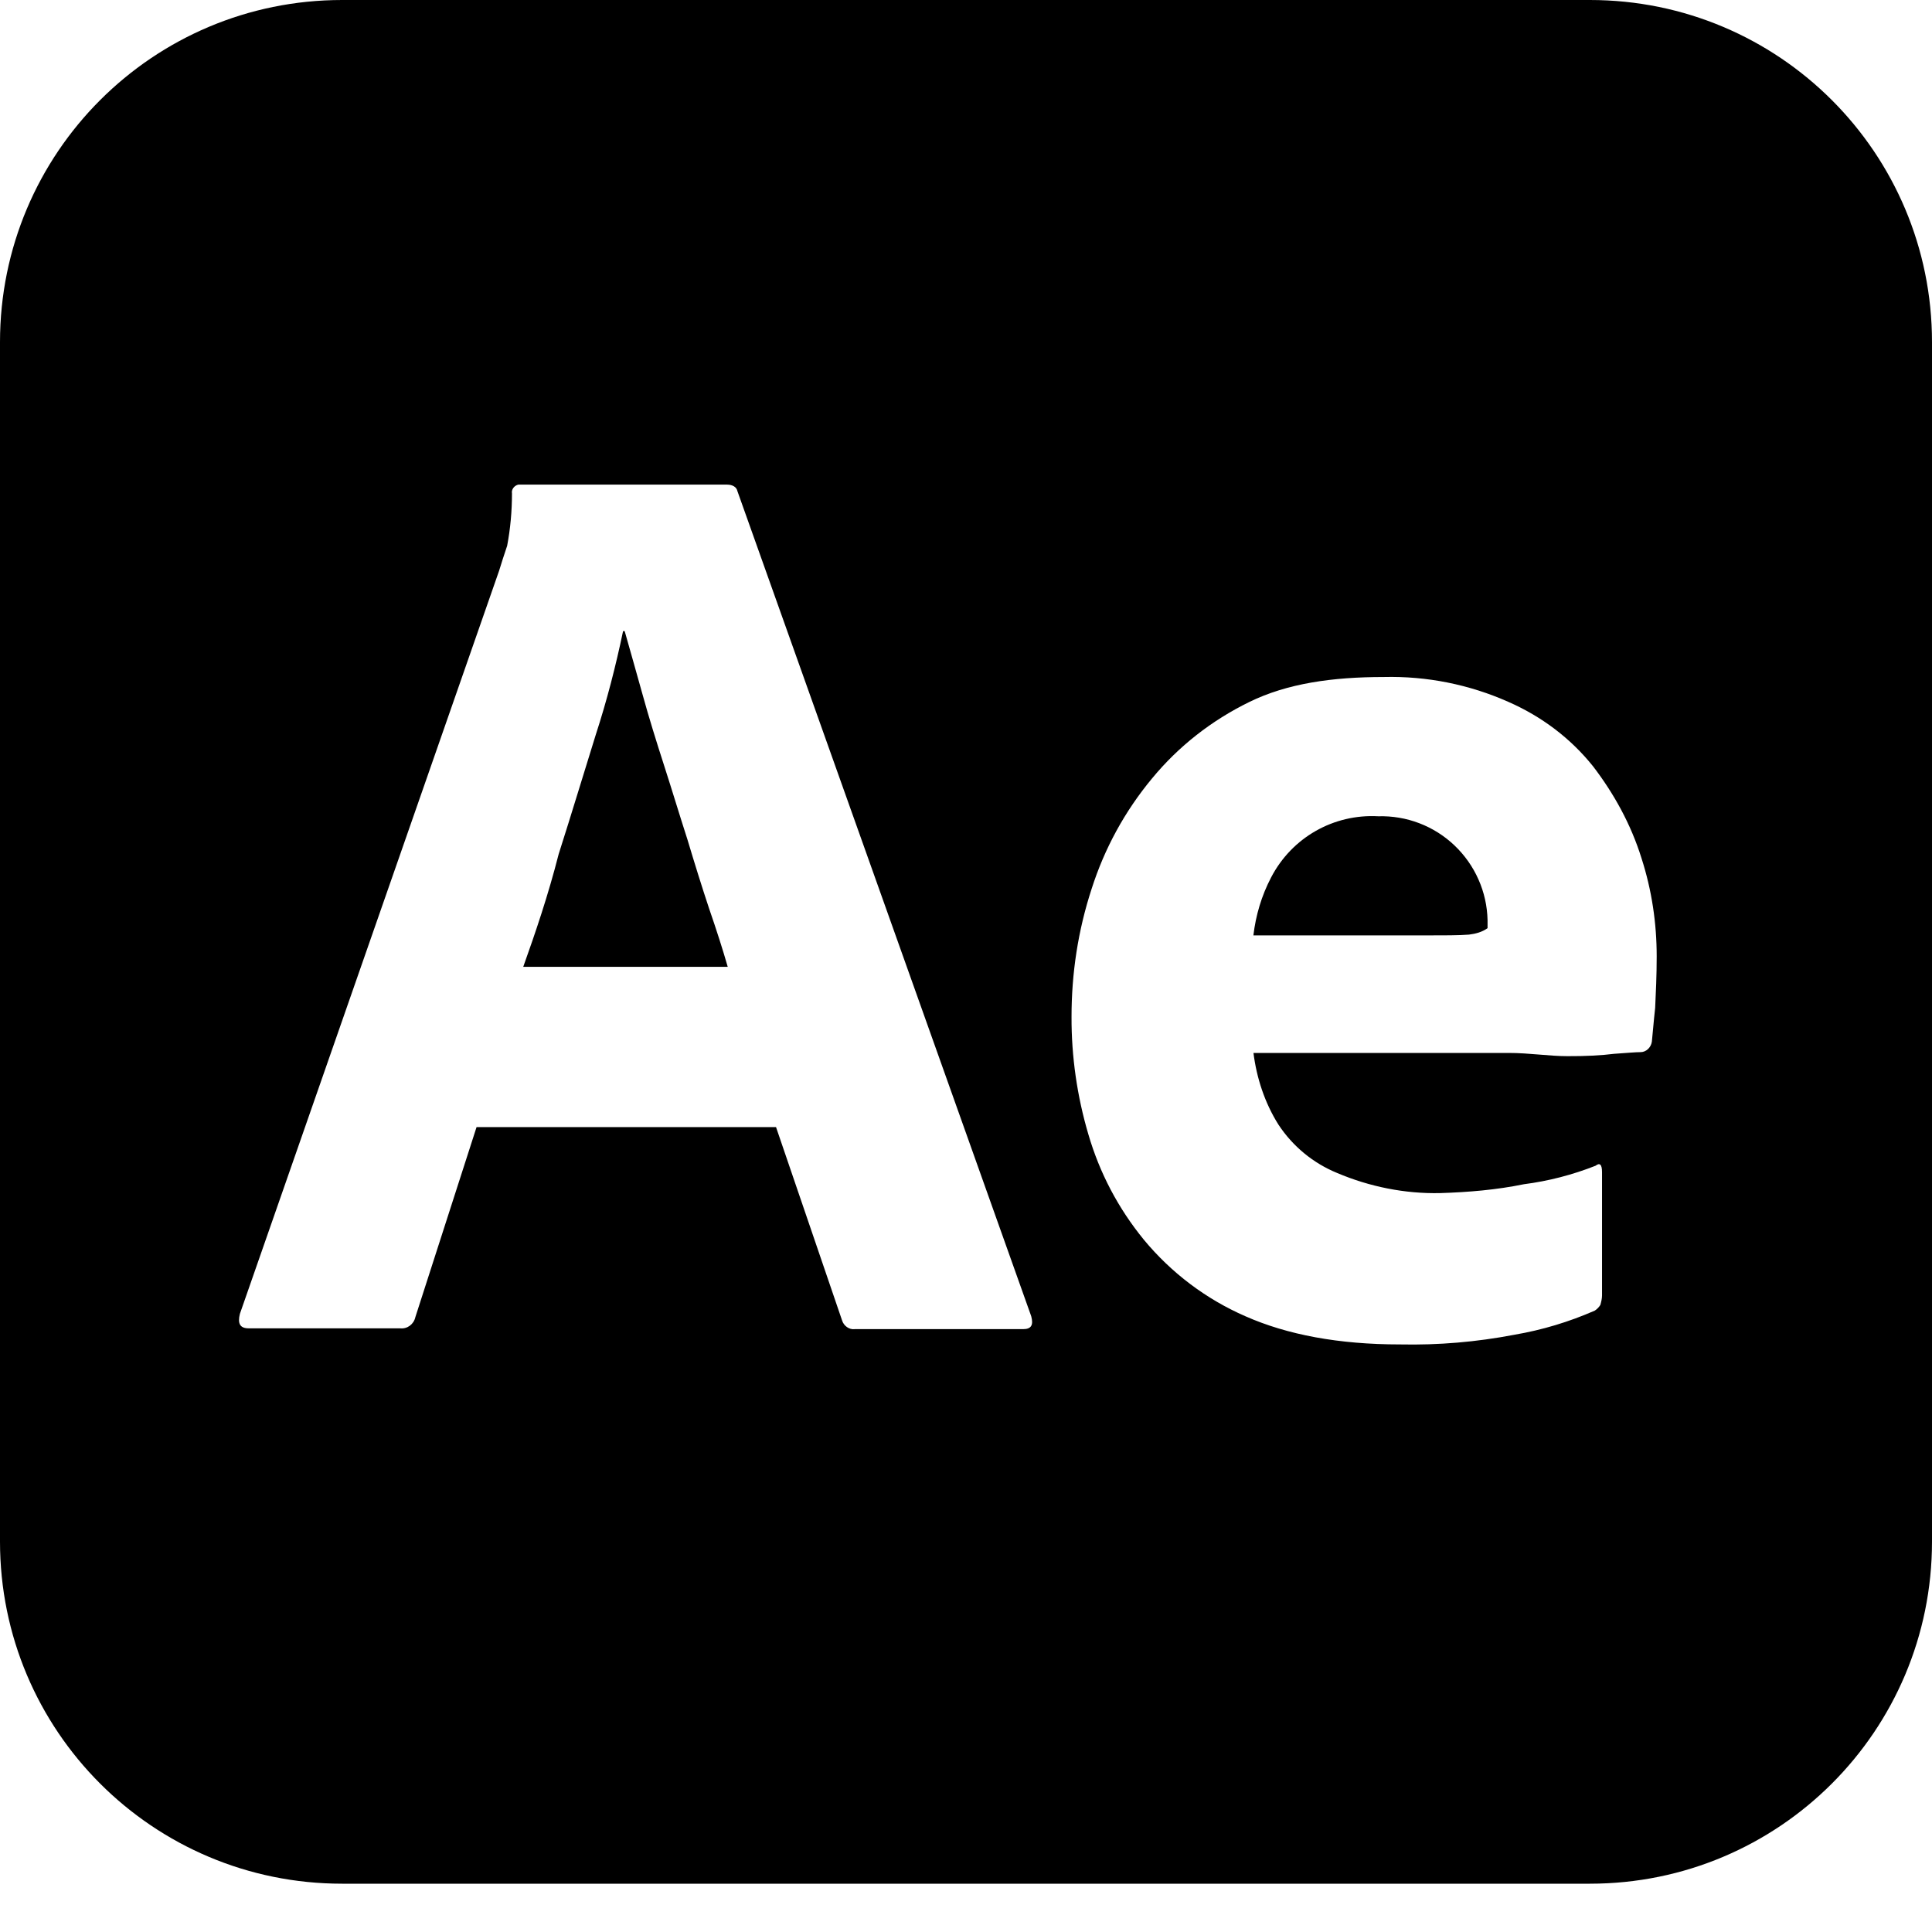 <svg width="24" height="24" viewBox="0 0 24 24" fill="none" xmlns="http://www.w3.org/2000/svg">
<path d="M8.54 10.43C8.44 10.12 8.35 9.82 8.25 9.51C8.15 9.2 8.06 8.91 7.98 8.62C7.9 8.34 7.83 8.08 7.76 7.84H7.74C7.65 8.27 7.54 8.7 7.4 9.13C7.25 9.61 7.1 10.11 6.94 10.61C6.81 11.12 6.65 11.59 6.5 12.01H9.04C8.98 11.8 8.9 11.55 8.81 11.29C8.72 11.02 8.63 10.73 8.54 10.43ZM17.12 10.14C16.57 10.11 16.05 10.4 15.79 10.9C15.67 11.13 15.6 11.37 15.57 11.62H17.679C17.939 11.62 18.129 11.62 18.249 11.61C18.329 11.6 18.409 11.58 18.479 11.53V11.43C18.475 11.256 18.437 11.084 18.366 10.925C18.296 10.766 18.194 10.622 18.068 10.502C17.942 10.382 17.793 10.288 17.63 10.226C17.468 10.164 17.294 10.135 17.12 10.14ZM19.75 0H4.25C1.9 0 0 1.9 0 4.25V19.15C0 21.5 1.9 23.4 4.25 23.4H19.75C22.1 23.4 24 21.5 24 19.15V4.25C24 1.9 22.1 0 19.75 0ZM12.71 16.511H10.62C10.55 16.521 10.48 16.47 10.46 16.401L9.64 14.001H5.92L5.16 16.361C5.14 16.451 5.06 16.511 4.97 16.501H3.09C2.98 16.501 2.95 16.441 2.98 16.321L6.2 7.09C6.23 6.99 6.26 6.9 6.3 6.78C6.34 6.57 6.36 6.35 6.36 6.13C6.35 6.08 6.39 6.03 6.44 6.02H9.03C9.1 6.02 9.15 6.05 9.16 6.1L12.81 16.35C12.84 16.46 12.811 16.511 12.71 16.511ZM20.561 12.52C20.54 12.709 20.53 12.85 20.52 12.94C20.51 13.01 20.451 13.07 20.38 13.07C20.32 13.07 20.21 13.08 20.05 13.091C19.892 13.111 19.699 13.121 19.471 13.12C19.241 13.12 19 13.08 18.741 13.08H15.571C15.61 13.39 15.711 13.7 15.881 13.97C16.058 14.239 16.312 14.449 16.61 14.571C17.01 14.741 17.451 14.831 17.891 14.821C18.241 14.81 18.59 14.781 18.93 14.711C19.235 14.672 19.535 14.594 19.821 14.481C19.871 14.442 19.901 14.461 19.901 14.561V16.092C19.901 16.131 19.891 16.172 19.88 16.211C19.862 16.239 19.839 16.263 19.811 16.281C19.491 16.421 19.161 16.521 18.811 16.581C18.34 16.671 17.871 16.711 17.391 16.701C16.63 16.701 15.991 16.581 15.471 16.351C14.982 16.138 14.55 15.812 14.21 15.401C13.891 15.011 13.66 14.571 13.52 14.091C13.38 13.617 13.309 13.125 13.311 12.63C13.311 12.091 13.391 11.56 13.561 11.04C13.721 10.54 13.971 10.08 14.311 9.67C14.641 9.27 15.05 8.95 15.52 8.72C15.99 8.49 16.55 8.41 17.19 8.41C17.723 8.397 18.253 8.503 18.74 8.72C19.15 8.9 19.51 9.17 19.79 9.52C20.05 9.86 20.26 10.24 20.391 10.66C20.52 11.06 20.58 11.47 20.58 11.88C20.58 12.12 20.57 12.33 20.561 12.52Z" fill="black"/>
</svg>
